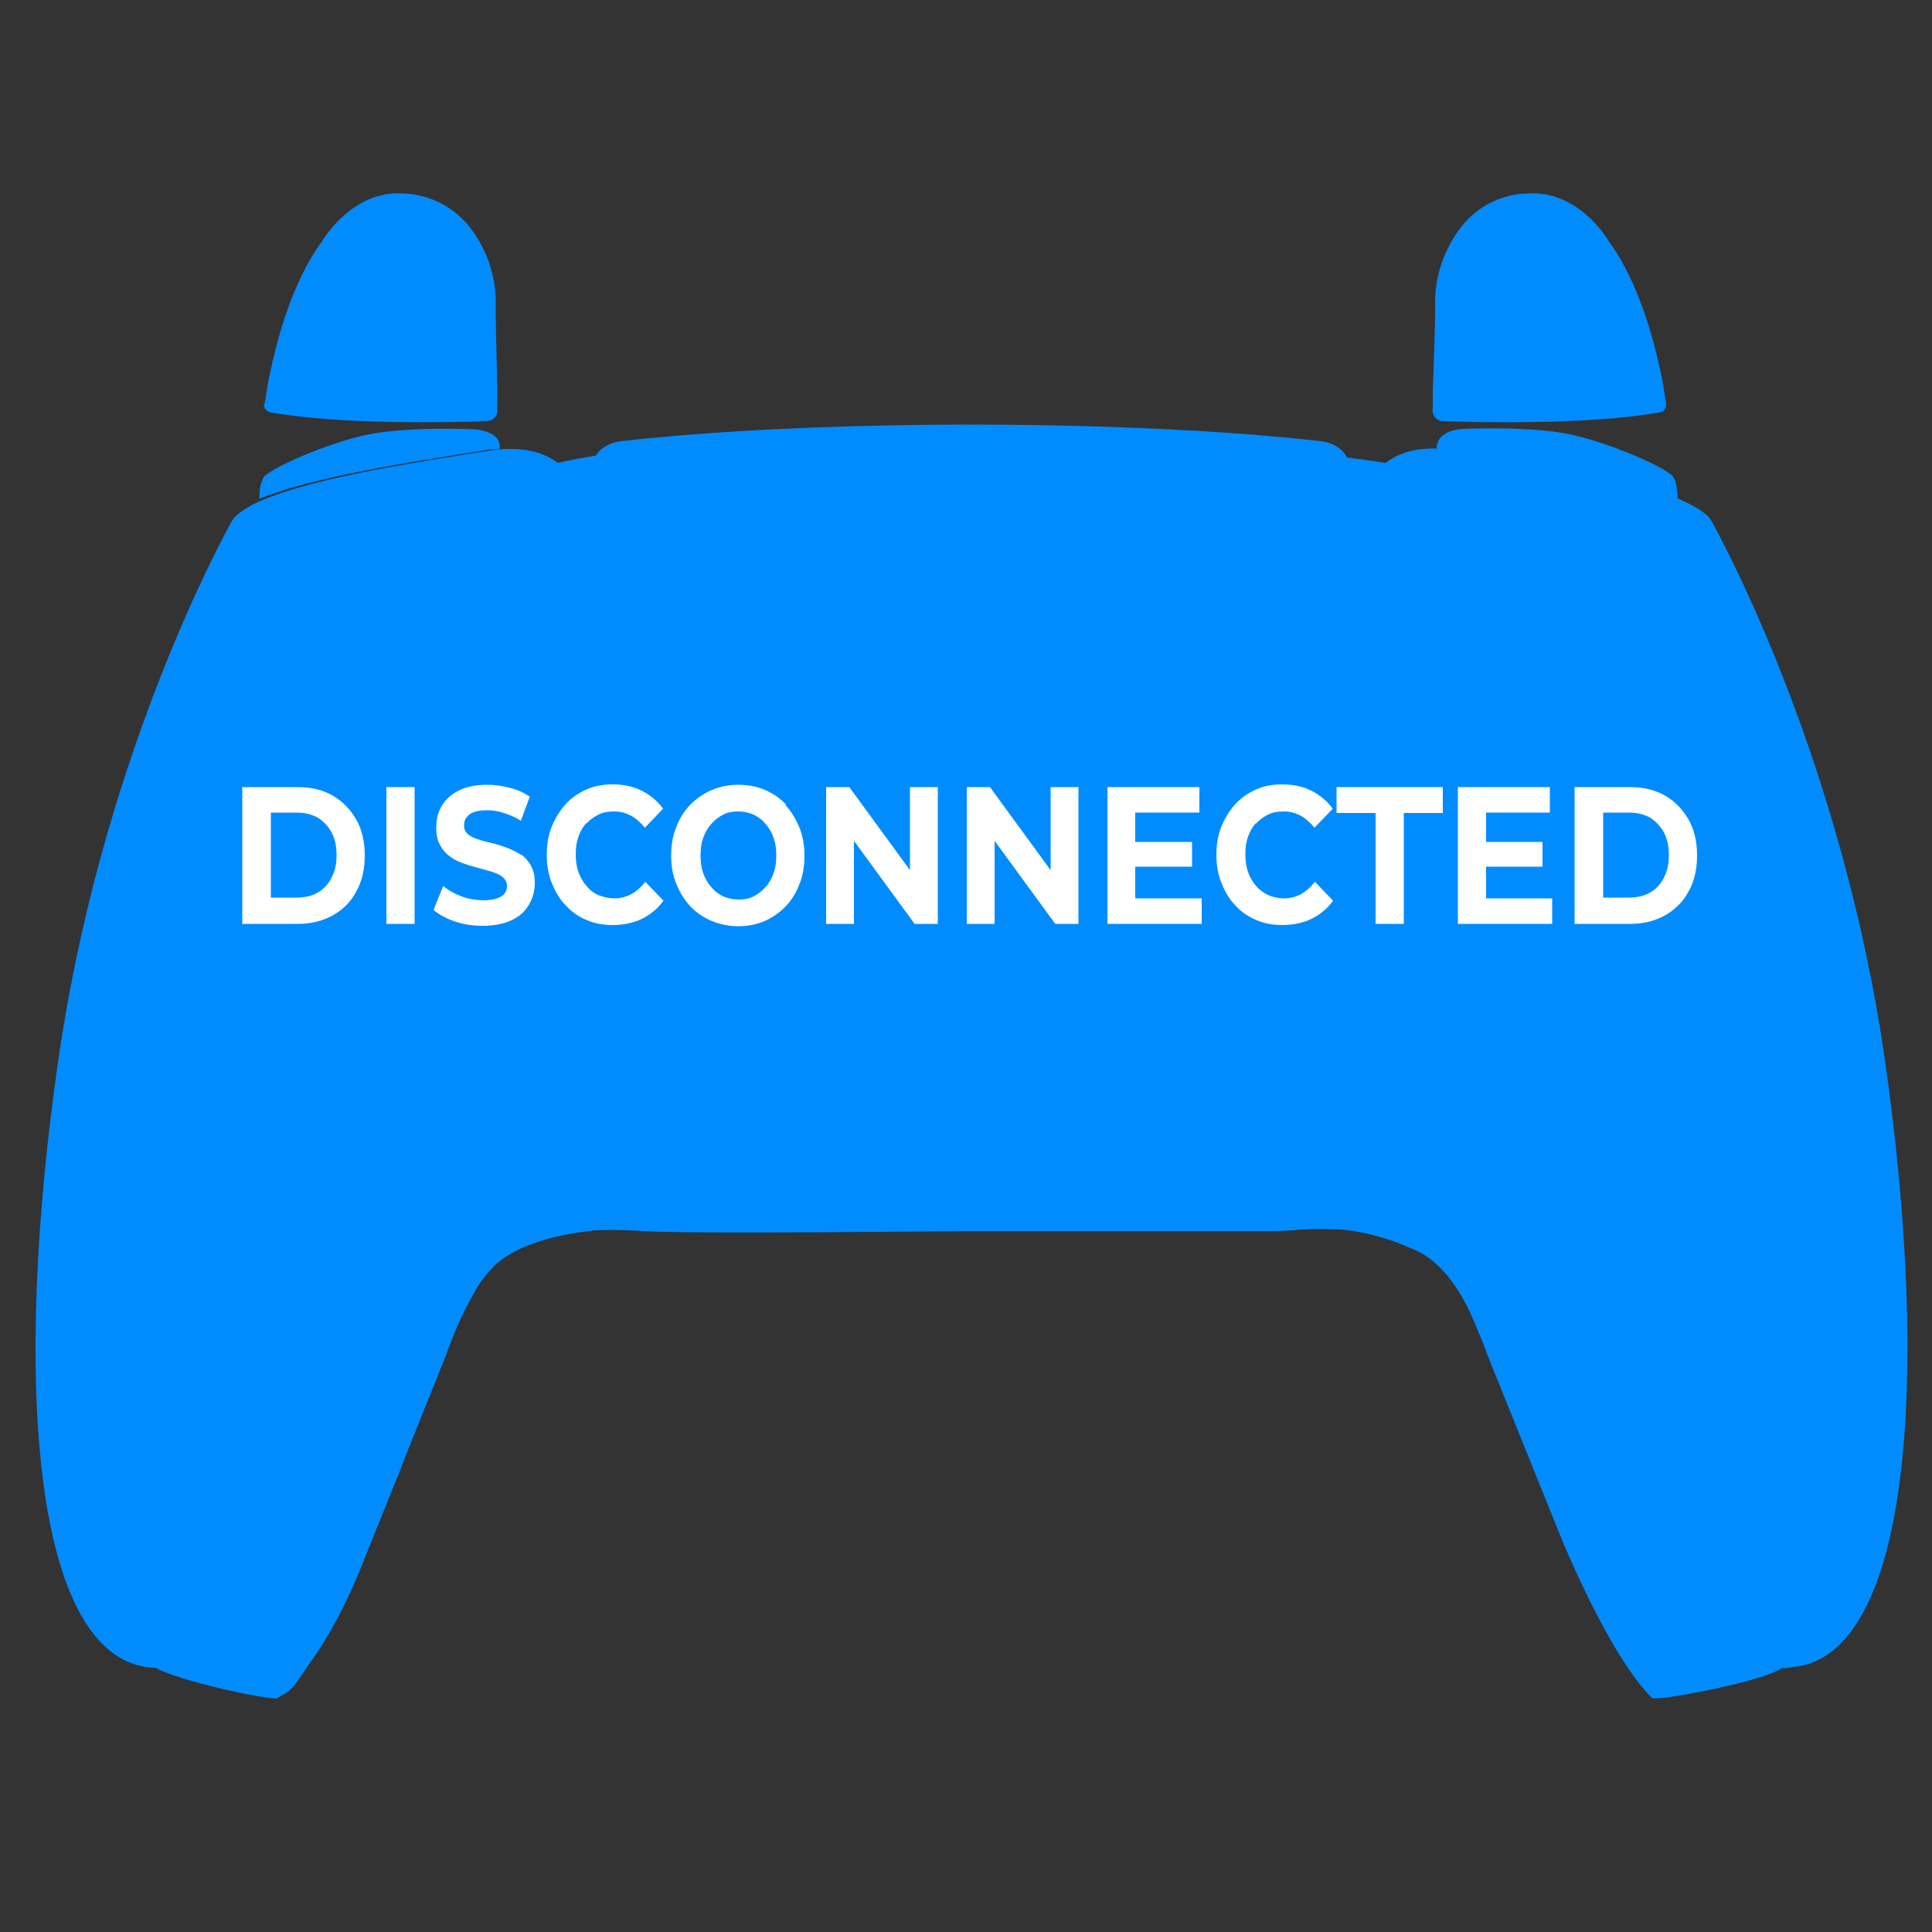 <?xml version="1.0" encoding="UTF-8"?>
<svg xmlns="http://www.w3.org/2000/svg" version="1.1" viewBox="0 0 500 500">
  <rect x="0" y="0" width="500" height="500" fill="#333333" stroke="none"/>
  <defs>
    <style>
      .cls-1 {
        fill: #008cff;
      }

      .cls-2 {
        fill: #fff;
      }
    </style>
  </defs>
  <!-- Generator: Adobe Illustrator 28.6.0, SVG Export Plug-In . SVG Version: 1.2.0 Build 709)  -->
  <g>
    <g id="Layer_1">
      <g>
        <path class="cls-1" d="M370.8,106v-5.5c.1,0,.6-17.6.6-17.6,0-1.7,0-3.3,0-5,0-3,.6-10.7,6.1-18.3,7-9.8,17.5-9.5,17.5-9.5,13.7-1.2,21.4,12.4,21.4,12.4,8.1,11.1,12.1,27.1,13.9,36.4.4,2.4.7,4.3.9,5.6.1,1.1-.6,2-1.6,2.2-18.2,3.3-47,2.6-56.1,2.3-1.6,0-2.8-1.4-2.8-3Z"/>
        <path class="cls-1" d="M462.4,431.7s0,0,0,0c-.5,0-.9,0-1.3,0-3.7,2.9-24.8,7.2-31.6,7.8h0c-.9,0-1.5,0-1.9,0-11.4-11.2-23.9-42.3-23.9-42.3l-18.9-46.9c-.2-.7-.4-1.3-.7-2,0,0,0,0,0,0s0,0,0,0,0,0,0,0h0c-1.5-3.7-2.8-6.7-3.7-8.8-2.8-5.8-5.7-9.6-8.4-12.1-3.6-3.4-6.8-4.3-6.8-4.3-6.6-3-12.8-4.4-18-4.9,0,0,0,0,0,0h0s0,0,0,0h-.1c-3.8-.2-7.5-.2-10.4,0h0s0,0,0,0h0c-.8,0-1.5.2-1.9.2-.1,0-.3,0-.4,0-.1,0-.3,0-.4,0-1.5.2-3.4.2-5,.2-.2,0-.3,0-.5,0-1.9,0-3.3,0-3.3,0h-74.5s-74.2.8-83.9,0c-.1,0-.2,0-.3,0h0c-3.1-.2-7.6-.4-12.3-.2,0,0,0,0,0,0-1,0-1.5.2-1.5.2,0,0-10,.8-18.1,4.6-2.1,1-4.1,2.2-5.8,3.6-.9.8-1.7,1.6-2.5,2.6,0,0,0,0,0,0-.8.9-1.5,1.8-2.2,2.8-.5.8-1.1,1.7-1.5,2.6,0,0,0,0,0,0-4.4,7.5-7.2,16-7.2,16l-11.4,28.4v.2c0,0-9.2,22.8-9.2,22.8-5.3,13.8-10.7,22.9-14.9,28.6,0,0,0,0,0,0-.8,1.2-1.6,2.4-2.4,3.5,0,0-2.2,3.7-4.9,4.6-.5.4-.7.6-.7.6-2.8.5-25.7-4.5-31.7-7.9h0s0,0,0,0h-.1c-.6,0-1.3,0-2,0,.4,0,.9,0,1.3,0-31.3-2.2-36.1-75.7-24.3-157.3,10.9-75.7,40.5-131.4,44.7-139.1.4-.7.8-1.3,1.4-1.8,1.7-1.5,4.2-3,7.5-4.3,0,0,0,0,0,0,13.9-5.7,39.6-9.6,57.4-12.4,1.7-.3,3.3-.4,4.8-.5,6.4-.2,10.6,1.4,13.4,3.6h0c1.1-.2,4.4-1,9.9-1.9,0,0,.1-.2.2-.3,2.3-3.3,6.9-3.5,7.1-3.5,39.6-4.5,88.7-4.2,89.2-4.2h1.2c.5,0,49.6-.3,89.2,4.2.2,0,5.3.2,7.4,4.1,0,0,0,.2.1.2,3.3.4,6.6.9,10,1.4t0,0h0c2.8-2.2,7-3.9,13.2-3.7,0-5,6.8-5.1,6.8-5.1,0,0,17.2-.8,27.7,1.4,10.5,2.2,25.3,8.8,26.7,11,1,1.5,1.1,4.1,1.2,5.6,3.2,1.4,5.8,2.8,7.5,4.3.6.5,1,1.2,1.4,1.8,4.2,7.7,33.8,63.4,44.7,139.1,11.7,81.6,6.9,155.1-24.3,157.3Z"/>
        <path class="cls-1" d="M68.5,104.5c.2-1.3.5-3.2.9-5.6,1.8-9.3,5.8-25.4,13.9-36.4,0,0,7.8-13.6,21.4-12.4,0,0,10.4-.2,17.5,9.5,5.5,7.6,6.1,15.3,6.1,18.3,0,1.7,0,3.3,0,5l.4,17.6v5.5c.2,1.6-1.1,2.9-2.7,3-9.1.3-37.8,1-56.1-2.3-1-.2-1.7-1.2-1.6-2.2Z"/>
        <path class="cls-1" d="M67.1,129.2s0,0,0,0c0-1.4.1-4.1,1.2-5.7,1.4-2.2,16.2-8.8,26.7-11,10.5-2.2,27.7-1.4,27.7-1.4,0,0,7.3.3,6.6,5.1h0c-1.5,0-3.1.2-4.8.5-17.8,2.8-43.6,6.7-57.4,12.4Z"/>
      </g>
      <g>
        <path class="cls-2" d="M86.1,205.9c-2.6-1.5-5.6-2.2-9.1-2.2h-14.3v35.4h14.3c3.4,0,6.4-.7,9.1-2.2s4.7-3.5,6.1-6.2c1.5-2.6,2.2-5.8,2.2-9.3s-.7-6.7-2.2-9.3c-1.5-2.6-3.5-4.7-6.1-6.2ZM85.8,227.2c-.9,1.7-2.1,3-3.6,3.8-1.5.9-3.4,1.3-5.5,1.3h-6.6v-22h6.6c2.1,0,3.9.4,5.5,1.3,1.5.9,2.7,2.2,3.6,3.8.9,1.7,1.3,3.6,1.3,5.9s-.4,4.2-1.3,5.8Z"/>
        <rect class="cls-2" x="100" y="203.7" width="7.3" height="35.4"/>
        <path class="cls-2" d="M134.8,221.2c-1.1-.7-2.3-1.3-3.6-1.8-1.3-.5-2.6-.9-3.9-1.2-1.3-.3-2.5-.6-3.6-1-1.1-.3-2-.8-2.6-1.3-.7-.6-1-1.3-1-2.3s.2-1.4.6-2c.4-.6,1-1.1,1.9-1.4.9-.4,2-.5,3.5-.5s2.8.2,4.3.7c1.5.5,3,1.1,4.4,2l2.3-6.2c-1.4-1-3.1-1.8-5.1-2.3-1.9-.5-3.9-.8-5.9-.8-3,0-5.4.5-7.4,1.5-2,1-3.4,2.3-4.4,4-1,1.7-1.4,3.5-1.4,5.5s.3,3.4,1,4.6c.6,1.2,1.5,2.2,2.6,3,1.1.8,2.3,1.4,3.6,1.8,1.3.5,2.6.8,3.9,1.2,1.3.3,2.5.7,3.6,1,1.1.4,2,.8,2.6,1.4.7.6,1,1.3,1,2.2s-.2,1.4-.6,1.9c-.4.6-1.1,1-2,1.3-.9.3-2,.5-3.5.5s-3.8-.3-5.6-1c-1.9-.7-3.5-1.6-4.8-2.7l-2.5,6.2c1.4,1.2,3.3,2.2,5.6,3,2.3.8,4.8,1.1,7.3,1.1s5.4-.5,7.4-1.5,3.5-2.3,4.4-4c1-1.7,1.5-3.5,1.5-5.5s-.3-3.3-1-4.6c-.7-1.2-1.6-2.2-2.6-2.9Z"/>
        <path class="cls-2" d="M151.7,213.2c.9-1,2-1.8,3.2-2.4,1.2-.6,2.6-.8,4.1-.8s3,.4,4.3,1.1c1.3.7,2.5,1.8,3.6,3.1l4.7-4.9c-1.5-2.1-3.4-3.6-5.6-4.7-2.2-1.1-4.7-1.6-7.4-1.6s-4.7.4-6.8,1.3c-2.1.9-3.9,2.2-5.4,3.8-1.5,1.7-2.7,3.6-3.6,5.8-.9,2.2-1.3,4.7-1.3,7.3s.4,5.1,1.3,7.3c.9,2.2,2,4.2,3.6,5.8,1.5,1.7,3.3,2.9,5.4,3.8,2.1.9,4.3,1.3,6.8,1.3s5.3-.5,7.5-1.6c2.2-1.1,4.1-2.6,5.6-4.7l-4.7-4.9c-1.1,1.4-2.2,2.4-3.6,3.2-1.3.7-2.8,1.1-4.3,1.1s-2.8-.3-4.1-.8-2.3-1.3-3.2-2.4c-.9-1-1.6-2.2-2.1-3.6-.5-1.4-.7-2.9-.7-4.6s.2-3.2.7-4.6c.5-1.4,1.2-2.6,2.1-3.6Z"/>
        <path class="cls-2" d="M203.4,208.2c-1.6-1.7-3.4-2.9-5.5-3.8-2.1-.9-4.4-1.3-6.9-1.3s-4.8.5-6.9,1.4c-2.1.9-3.9,2.2-5.5,3.8-1.6,1.7-2.8,3.6-3.6,5.8-.9,2.2-1.3,4.6-1.3,7.3s.4,5.1,1.3,7.3,2.1,4.2,3.6,5.8c1.6,1.7,3.4,2.9,5.5,3.8,2.1.9,4.4,1.4,6.9,1.4s4.7-.4,6.8-1.3c2.1-.9,3.9-2.2,5.5-3.8,1.6-1.7,2.8-3.6,3.6-5.8.9-2.2,1.3-4.7,1.3-7.3s-.4-5.1-1.3-7.3c-.9-2.2-2.1-4.2-3.6-5.8ZM200.2,226c-.5,1.4-1.2,2.6-2.1,3.6-.9,1-1.9,1.8-3.1,2.4-1.2.6-2.5.8-3.9.8s-2.7-.3-3.9-.8c-1.2-.6-2.2-1.3-3.1-2.4-.9-1-1.6-2.2-2.1-3.6-.5-1.4-.7-2.9-.7-4.6s.2-3.2.7-4.6c.5-1.4,1.2-2.6,2.1-3.6.9-1,1.9-1.8,3.1-2.4,1.2-.6,2.5-.8,3.9-.8s2.7.3,3.9.8c1.2.6,2.2,1.3,3.1,2.4.9,1,1.6,2.2,2.1,3.6.5,1.4.7,2.9.7,4.6s-.2,3.2-.7,4.6Z"/>
        <polygon class="cls-2" points="235.5 225.2 219.8 203.7 213.8 203.7 213.8 239.1 221 239.1 221 217.6 236.7 239.1 242.7 239.1 242.7 203.7 235.5 203.7 235.5 225.2"/>
        <polygon class="cls-2" points="271.9 225.2 256.2 203.7 250.2 203.7 250.2 239.1 257.4 239.1 257.4 217.6 273.1 239.1 279.1 239.1 279.1 203.7 271.9 203.7 271.9 225.2"/>
        <polygon class="cls-2" points="293.8 224.3 308.5 224.3 308.5 217.9 293.8 217.9 293.8 210.3 310.4 210.3 310.4 203.7 286.6 203.7 286.6 239.1 311 239.1 311 232.5 293.8 232.5 293.8 224.3"/>
        <path class="cls-2" d="M325,213.2c.9-1,2-1.8,3.2-2.4,1.2-.6,2.6-.8,4.1-.8s3,.4,4.3,1.1c1.3.7,2.5,1.8,3.6,3.1l4.7-4.9c-1.5-2.1-3.4-3.6-5.6-4.7s-4.7-1.6-7.4-1.6-4.7.4-6.8,1.3c-2.1.9-3.9,2.2-5.4,3.8-1.5,1.7-2.7,3.6-3.6,5.8-.9,2.2-1.3,4.7-1.3,7.3s.4,5.1,1.3,7.3c.9,2.2,2,4.2,3.6,5.8,1.5,1.7,3.3,2.9,5.4,3.8,2.1.9,4.3,1.3,6.8,1.3s5.3-.5,7.5-1.6,4.1-2.6,5.6-4.7l-4.7-4.9c-1.1,1.4-2.2,2.4-3.6,3.2-1.3.7-2.8,1.1-4.3,1.1s-2.8-.3-4.1-.8c-1.2-.6-2.3-1.3-3.2-2.4-.9-1-1.6-2.2-2.1-3.6-.5-1.4-.7-2.9-.7-4.6s.2-3.2.7-4.6c.5-1.4,1.2-2.6,2.1-3.6Z"/>
        <polygon class="cls-2" points="345.9 210.4 356 210.4 356 239.1 363.3 239.1 363.3 210.4 373.4 210.4 373.4 203.7 345.9 203.7 345.9 210.4"/>
        <polygon class="cls-2" points="384.6 224.3 399.2 224.3 399.2 217.9 384.6 217.9 384.6 210.3 401.1 210.3 401.1 203.7 377.3 203.7 377.3 239.1 401.7 239.1 401.7 232.5 384.6 232.5 384.6 224.3"/>
        <path class="cls-2" d="M437,212.1c-1.5-2.6-3.5-4.7-6.1-6.2-2.6-1.5-5.6-2.2-9.1-2.2h-14.3v35.4h14.3c3.4,0,6.4-.7,9.1-2.2,2.6-1.5,4.7-3.5,6.1-6.2,1.5-2.6,2.2-5.8,2.2-9.3s-.7-6.7-2.2-9.3ZM430.6,227.2c-.9,1.7-2.1,3-3.6,3.8-1.5.9-3.4,1.3-5.5,1.3h-6.6v-22h6.6c2.1,0,3.9.4,5.5,1.3,1.5.9,2.7,2.2,3.6,3.8.9,1.7,1.3,3.6,1.3,5.9s-.4,4.2-1.3,5.8Z"/>
      </g>
    </g>
  </g>
</svg>